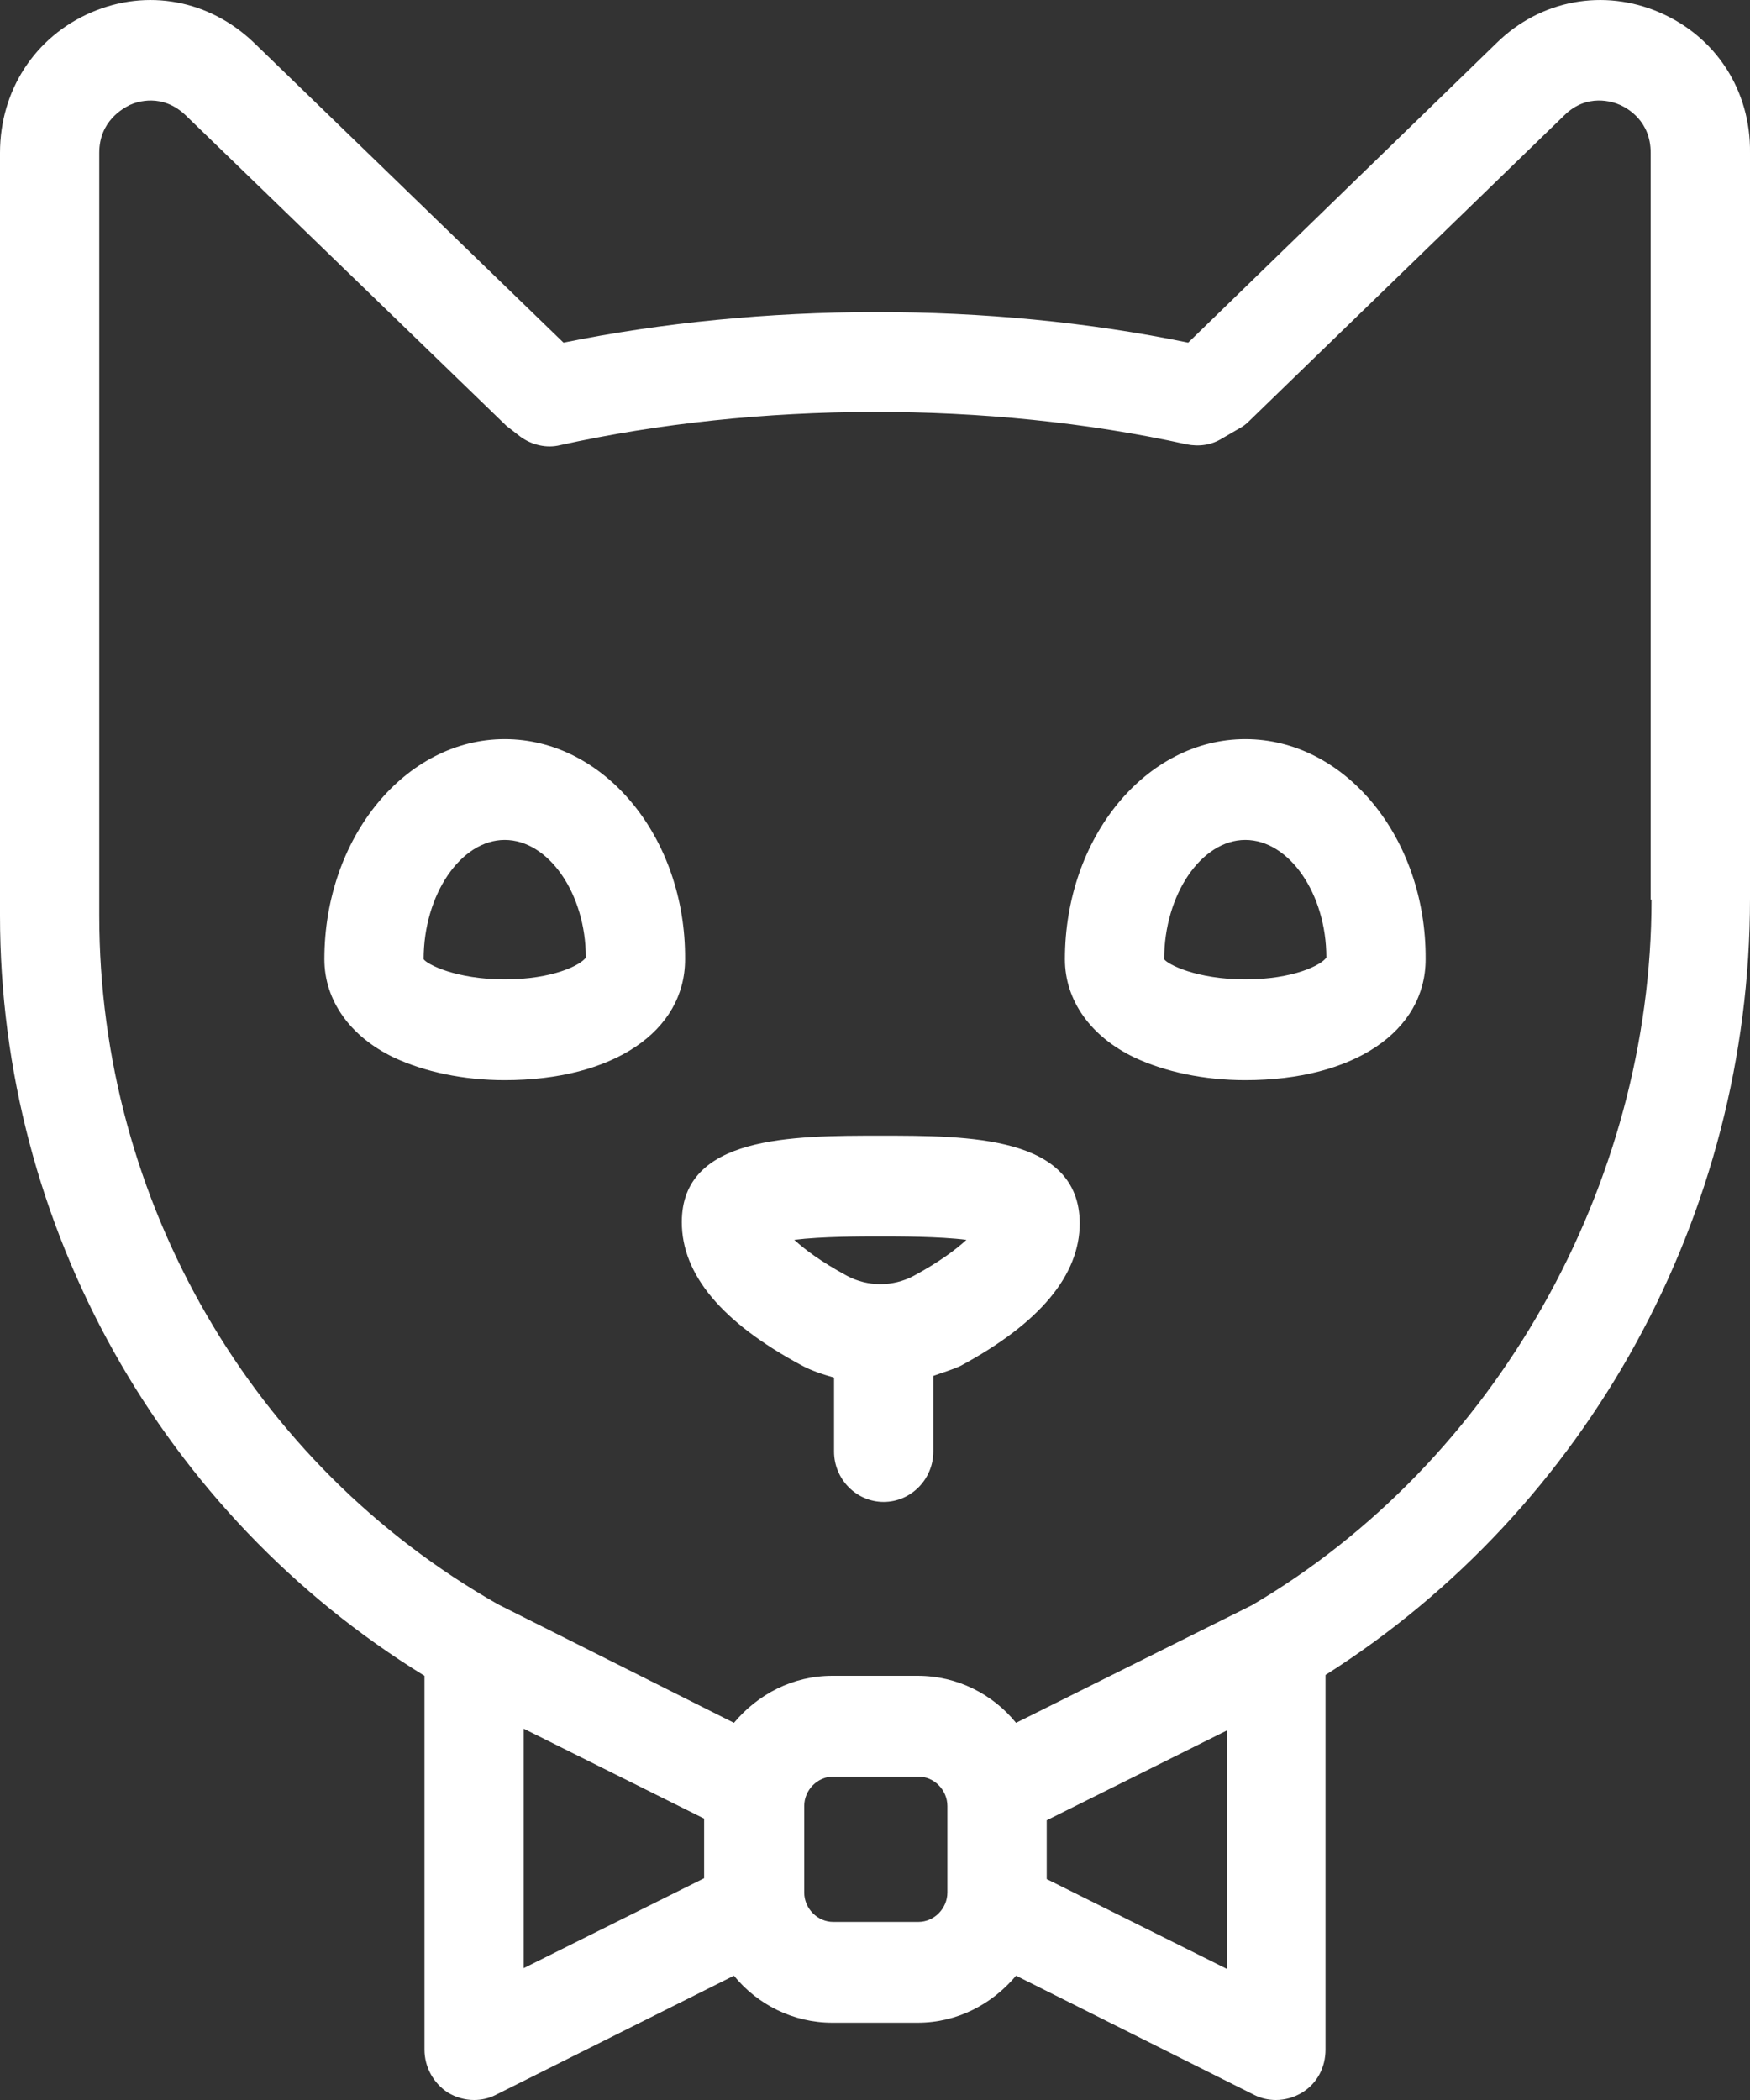 <svg width="25" height="30" viewBox="0 0 25 30" fill="none" xmlns="http://www.w3.org/2000/svg">
<rect x="0" y="0" width="25" height="30" fill="#333333" stroke="none"/>
<path d="M23.711 0.179C22.908 -0.169 22.009 -0.001 21.383 0.611L16.974 4.895C14.125 4.307 10.886 4.319 8.05 4.895L3.629 0.611C2.991 -0.001 2.104 -0.169 1.3 0.179C0.496 0.527 0 1.295 0 2.183V13.079C0 17.52 2.317 21.636 6.064 23.94V29.28C6.064 29.532 6.194 29.76 6.395 29.892C6.513 29.964 6.643 30 6.773 30C6.879 30 6.986 29.976 7.08 29.928L10.485 28.224C10.816 28.632 11.324 28.896 11.891 28.896H13.109C13.676 28.896 14.172 28.632 14.515 28.224L17.919 29.928C18.014 29.976 18.12 30 18.227 30C18.357 30 18.487 29.964 18.605 29.892C18.818 29.76 18.936 29.532 18.936 29.28V23.928C22.683 21.552 25 17.352 25 12.839V2.183C25.012 1.295 24.515 0.527 23.711 0.179ZM10.059 26.832L7.482 28.116V24.696L10.059 25.98V26.832ZM13.534 27.036C13.534 27.264 13.345 27.456 13.12 27.456H11.903C11.678 27.456 11.489 27.264 11.489 27.036V25.8C11.489 25.572 11.678 25.38 11.903 25.38H13.12C13.345 25.38 13.534 25.572 13.534 25.8V27.036ZM17.529 28.128L14.953 26.844V26.004L17.529 24.72V28.128ZM23.593 12.851C23.593 16.931 21.359 20.892 17.884 22.932L14.515 24.612C14.184 24.204 13.676 23.94 13.109 23.94H11.891C11.324 23.94 10.827 24.204 10.485 24.612L7.116 22.92C3.605 20.928 1.418 17.16 1.418 13.079V2.183C1.418 1.727 1.761 1.547 1.856 1.499C1.962 1.451 2.317 1.331 2.648 1.643L7.234 6.083L7.435 6.239C7.6 6.359 7.813 6.407 8.002 6.359C10.827 5.735 14.113 5.723 16.95 6.347C17.128 6.383 17.305 6.359 17.459 6.263L17.707 6.119C17.754 6.095 17.801 6.059 17.837 6.023L22.352 1.643C22.671 1.331 23.038 1.451 23.144 1.499C23.25 1.547 23.581 1.727 23.581 2.183V12.851H23.593ZM12.577 16.224C11.312 16.224 9.74 16.224 9.74 17.459C9.74 18.204 10.307 18.888 11.442 19.5C11.596 19.584 11.749 19.632 11.915 19.68V20.736C11.915 21.132 12.234 21.456 12.624 21.456C13.014 21.456 13.333 21.132 13.333 20.736V19.656C13.463 19.608 13.593 19.572 13.723 19.512C14.858 18.9 15.425 18.216 15.425 17.471C15.414 16.224 13.841 16.224 12.577 16.224ZM13.05 18.228C12.754 18.384 12.399 18.384 12.104 18.228C11.726 18.024 11.489 17.843 11.347 17.712C11.738 17.663 12.317 17.663 12.577 17.663C12.837 17.663 13.416 17.663 13.806 17.712C13.664 17.843 13.428 18.024 13.05 18.228ZM7.21 10.559C5.792 10.559 4.634 11.963 4.634 13.703C4.634 14.291 5 14.807 5.626 15.107C6.064 15.312 6.619 15.431 7.21 15.431C8.759 15.431 9.787 14.735 9.787 13.703C9.799 11.975 8.641 10.559 7.21 10.559ZM7.21 13.991C6.513 13.991 6.099 13.775 6.052 13.703C6.052 12.779 6.584 11.999 7.21 11.999C7.837 11.999 8.369 12.767 8.369 13.679C8.298 13.787 7.896 13.991 7.21 13.991ZM17.79 10.559C16.371 10.559 15.213 11.963 15.213 13.703C15.213 14.291 15.579 14.807 16.206 15.107C16.643 15.312 17.198 15.431 17.79 15.431C19.338 15.431 20.366 14.735 20.366 13.703C20.378 11.975 19.22 10.559 17.79 10.559ZM17.79 13.991C17.092 13.991 16.678 13.775 16.631 13.703C16.631 12.779 17.163 11.999 17.79 11.999C18.416 11.999 18.948 12.767 18.948 13.679C18.877 13.787 18.475 13.991 17.79 13.991Z" fill="white"/>
</svg>
